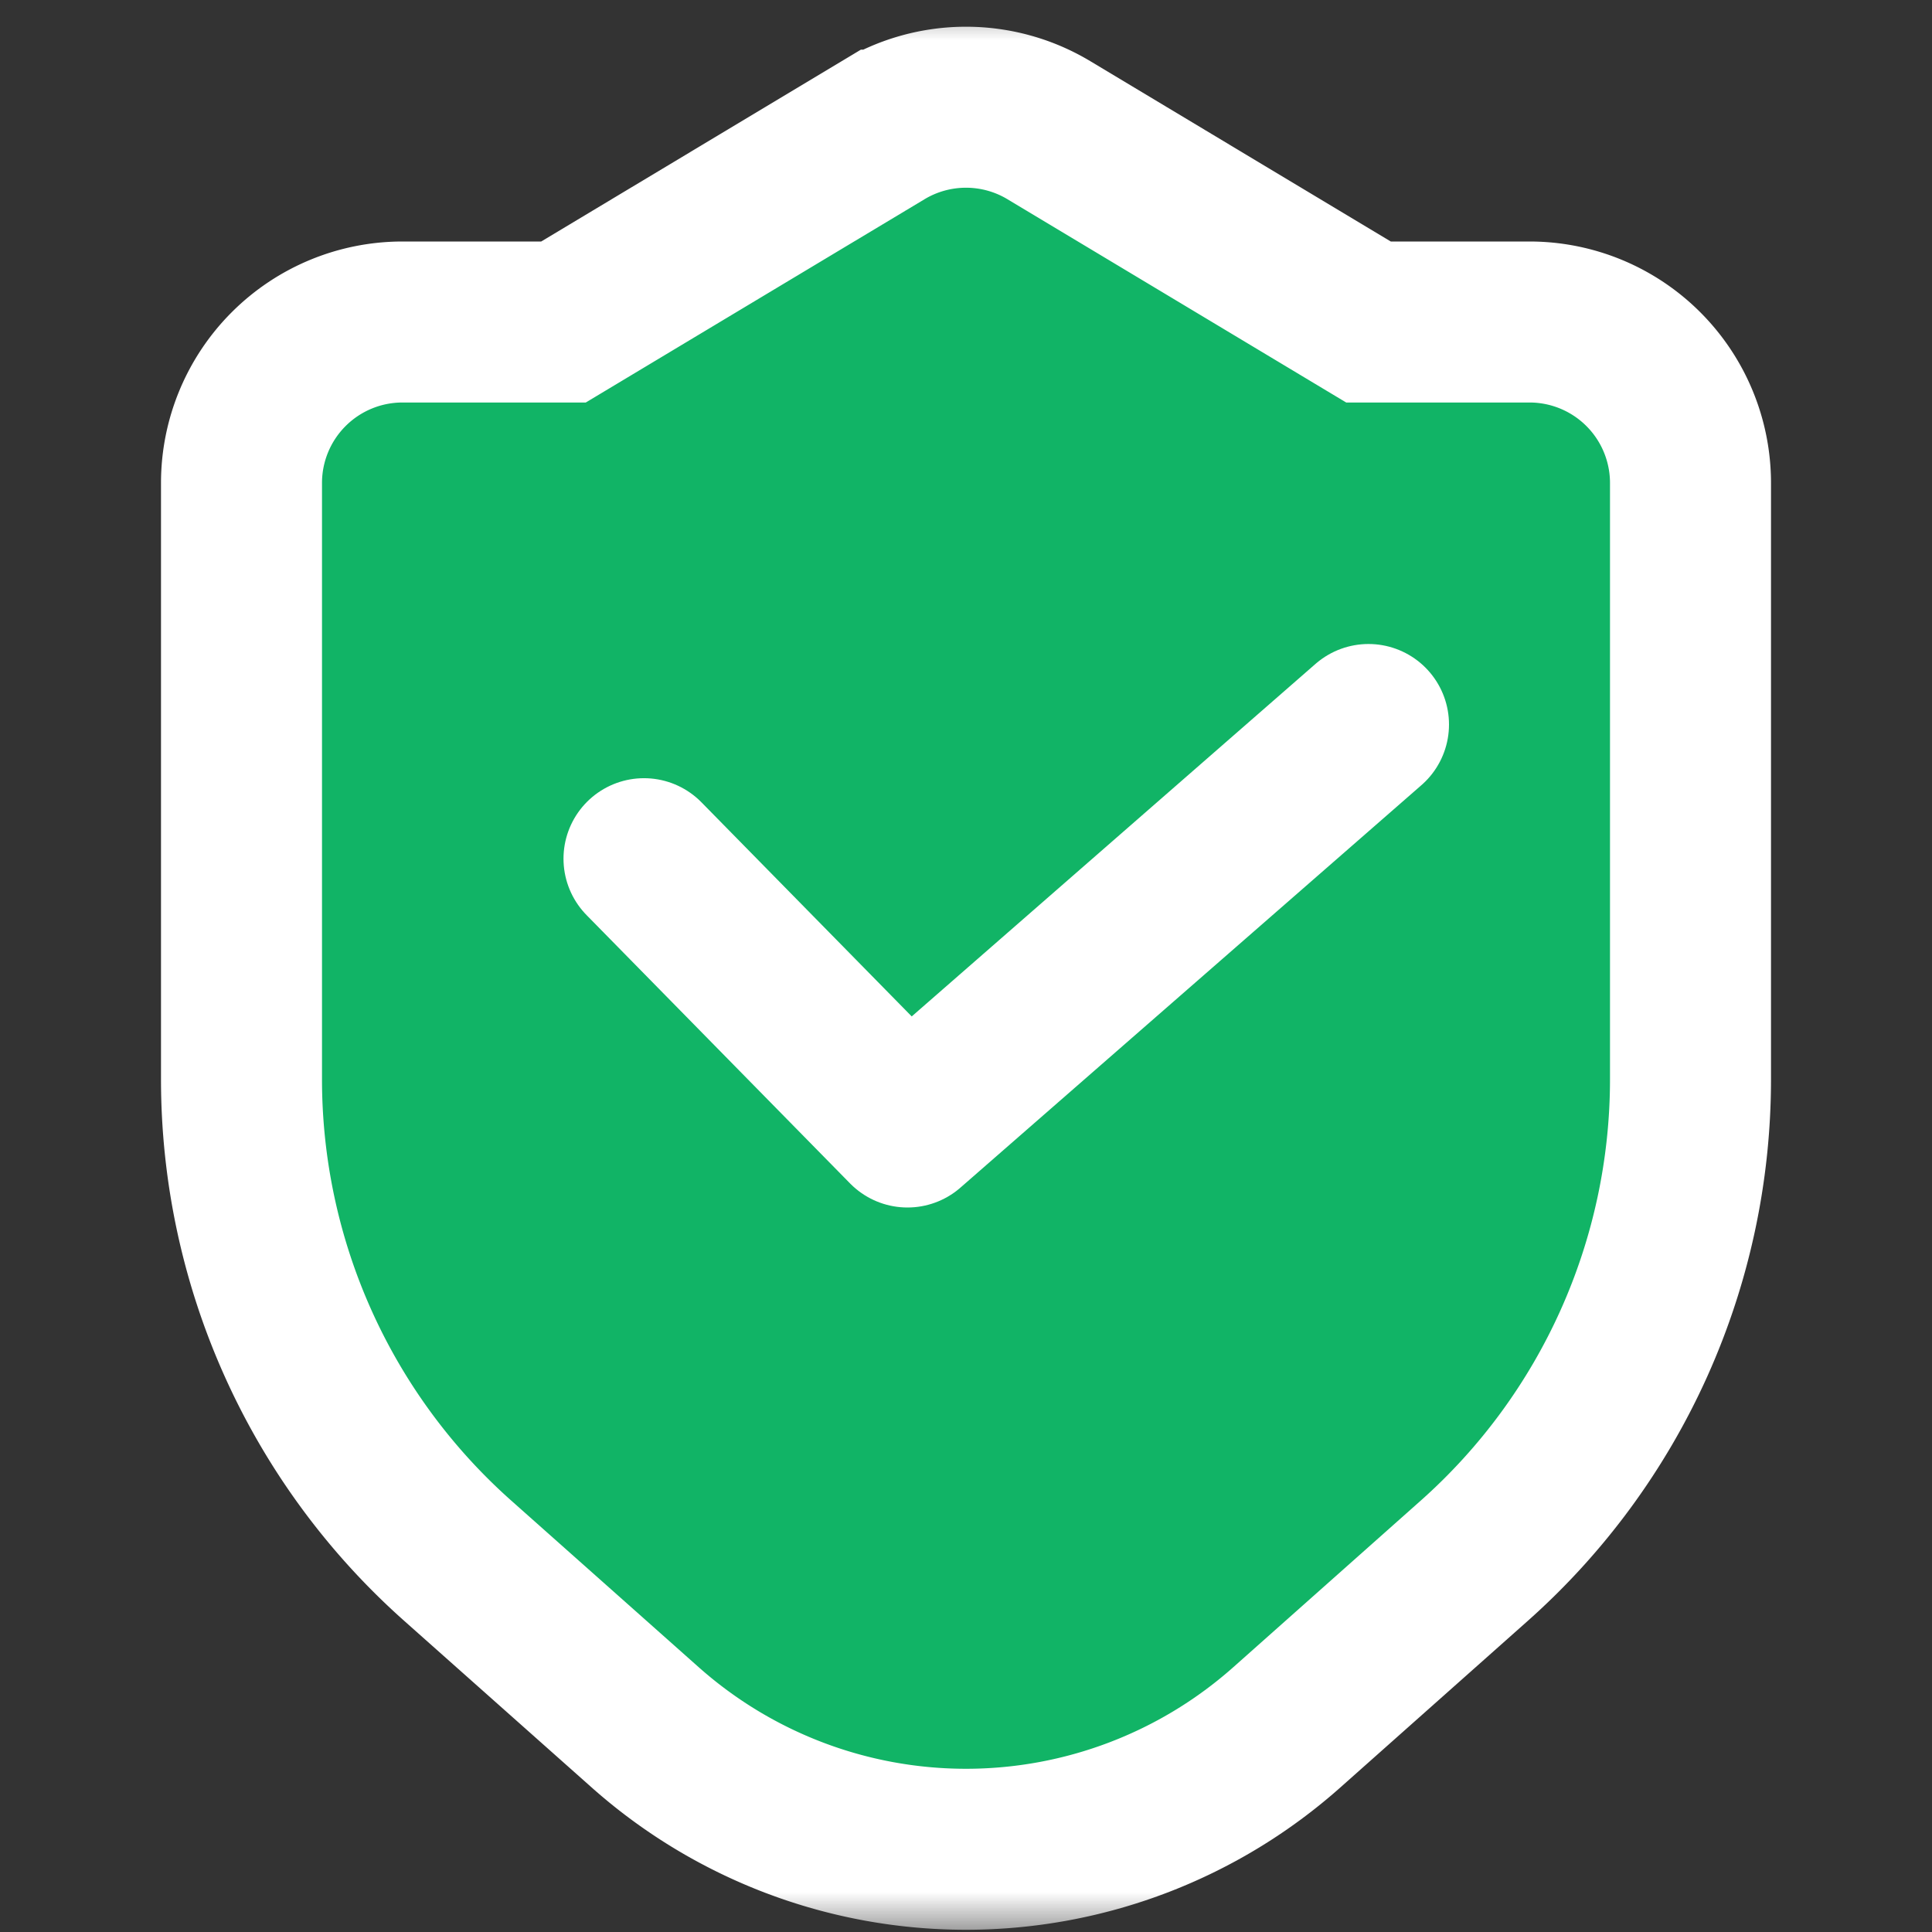 <svg xmlns="http://www.w3.org/2000/svg" width="24" height="24" fill="none"><rect width="100%" height="100%" fill="#333333" stroke="none"/><mask id="a" width="24" height="24" x="0" y="0" maskUnits="userSpaceOnUse" style="mask-type:alpha"><path fill="#D9D9D9" d="M0 0h24v24H0z"/></mask><g stroke="#fff" stroke-width="2" mask="url(#a)"><path fill="#11B466" d="M3 6a2 2 0 0 1 2-2h2l3.971-2.383a2 2 0 0 1 2.058 0L17 4h2a2 2 0 0 1 2 2v7.408a8 8 0 0 1-2.685 5.979l-2.329 2.07a6 6 0 0 1-7.972 0l-2.329-2.07A8 8 0 0 1 3 13.407V6Z"/><path stroke-linecap="round" stroke-linejoin="round" d="M8 10.667 11.273 14 17 9"/></g></svg>